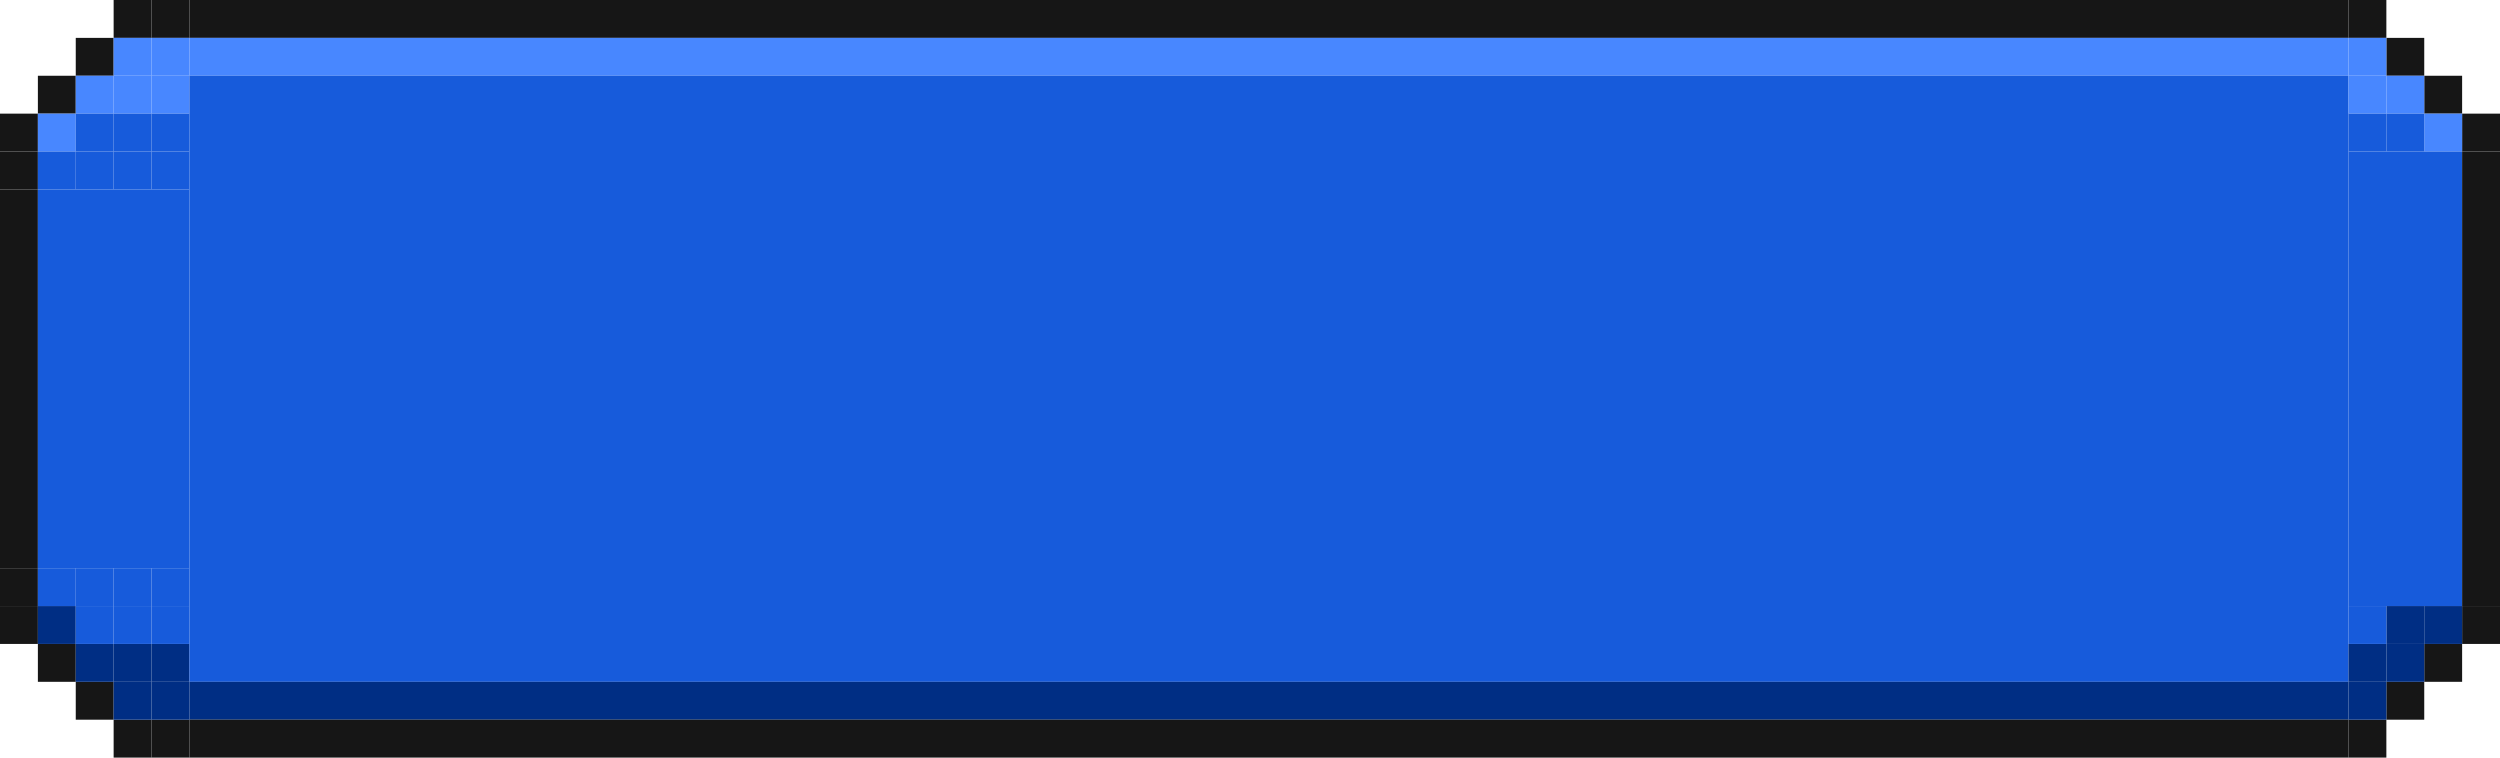 <svg width="132" height="40" viewBox="0 0 132 40" fill="none" xmlns="http://www.w3.org/2000/svg">
<rect y="6" width="2" height="2" fill="#161616"/>
<rect y="8" width="2" height="2" fill="#161616"/>
<rect x="2" y="4" width="2" height="2" fill="#161616"/>
<rect x="2" y="6" width="2" height="2" fill="#4887FF"/>
<rect x="2" y="8" width="2" height="2" fill="#175BDB"/>
<rect x="4" y="2" width="2" height="2" fill="#161616"/>
<rect x="4" y="4" width="2" height="2" fill="#4887FF"/>
<rect x="4" y="6" width="2" height="2" fill="#175BDB"/>
<rect x="4" y="8" width="2" height="2" fill="#175BDB"/>
<rect x="6" width="2" height="2" fill="#161616"/>
<rect x="6" y="2" width="2" height="2" fill="#4887FF"/>
<rect x="6" y="4" width="2" height="2" fill="#4887FF"/>
<rect x="6" y="6" width="2" height="2" fill="#175BDB"/>
<rect x="6" y="8" width="2" height="2" fill="#175BDB"/>
<rect x="8" width="2" height="2" fill="#161616"/>
<rect x="8" y="2" width="2" height="2" fill="#4887FF"/>
<rect x="8" y="4" width="2" height="2" fill="#4887FF"/>
<rect x="8" y="6" width="2" height="2" fill="#175BDB"/>
<rect x="8" y="8" width="2" height="2" fill="#175BDB"/>
<rect y="10" width="2" height="20" fill="#161616"/>
<rect x="2" y="10" width="8" height="20" fill="#175BDB"/>
<rect x="6" y="40" width="2" height="2" transform="rotate(-90 6 40)" fill="#161616"/>
<rect x="8" y="40" width="2" height="2" transform="rotate(-90 8 40)" fill="#161616"/>
<rect x="4" y="38" width="2" height="2" transform="rotate(-90 4 38)" fill="#161616"/>
<rect x="6" y="38" width="2" height="2" transform="rotate(-90 6 38)" fill="#002E84"/>
<rect x="8" y="38" width="2" height="2" transform="rotate(-90 8 38)" fill="#002E84"/>
<rect x="2" y="36" width="2" height="2" transform="rotate(-90 2 36)" fill="#161616"/>
<rect x="4" y="36" width="2" height="2" transform="rotate(-90 4 36)" fill="#002E84"/>
<rect x="6" y="36" width="2" height="2" transform="rotate(-90 6 36)" fill="#002E84"/>
<rect x="8" y="36" width="2" height="2" transform="rotate(-90 8 36)" fill="#002E84"/>
<rect y="34" width="2" height="2" transform="rotate(-90 0 34)" fill="#161616"/>
<rect x="2" y="34" width="2" height="2" transform="rotate(-90 2 34)" fill="#002E84"/>
<rect x="4" y="34" width="2" height="2" transform="rotate(-90 4 34)" fill="#175BDB"/>
<rect x="6" y="34" width="2" height="2" transform="rotate(-90 6 34)" fill="#175BDB"/>
<rect x="8" y="34" width="2" height="2" transform="rotate(-90 8 34)" fill="#175BDB"/>
<rect y="32" width="2" height="2" transform="rotate(-90 0 32)" fill="#161616"/>
<rect x="2" y="32" width="2" height="2" transform="rotate(-90 2 32)" fill="#175BDB"/>
<rect x="4" y="32" width="2" height="2" transform="rotate(-90 4 32)" fill="#175BDB"/>
<rect x="6" y="32" width="2" height="2" transform="rotate(-90 6 32)" fill="#175BDB"/>
<rect x="8" y="32" width="2" height="2" transform="rotate(-90 8 32)" fill="#175BDB"/>
<rect x="10" width="114" height="2" fill="#161616"/>
<rect x="10" y="2" width="114" height="2" fill="#4887FF"/>
<rect width="114" height="32" transform="translate(10 4)" fill="#175BDB"/>
<rect x="10" y="36" width="114" height="2" fill="#002E84"/>
<rect x="10" y="38" width="114" height="2" fill="#161616"/>
<rect width="2" height="2" transform="matrix(-1 0 0 1 132 6)" fill="#161616"/>
<rect width="2" height="2" transform="matrix(-1 0 0 1 130 4)" fill="#161616"/>
<rect width="2" height="2" transform="matrix(-1 0 0 1 130 6)" fill="#4887FF"/>
<rect width="2" height="2" transform="matrix(-1 0 0 1 128 2)" fill="#161616"/>
<rect width="2" height="2" transform="matrix(-1 0 0 1 128 4)" fill="#4887FF"/>
<rect width="2" height="2" transform="matrix(-1 0 0 1 128 6)" fill="#175BDB"/>
<rect width="2" height="2" transform="matrix(-1 0 0 1 126 0)" fill="#161616"/>
<rect width="2" height="2" transform="matrix(-1 0 0 1 126 2)" fill="#4887FF"/>
<rect width="2" height="2" transform="matrix(-1 0 0 1 126 4)" fill="#4887FF"/>
<rect width="2" height="2" transform="matrix(-1 0 0 1 126 6)" fill="#175BDB"/>
<rect x="124" y="8" width="6" height="24" fill="#175BDB"/>
<rect x="130" y="8" width="2" height="24" fill="#161616"/>
<rect width="2" height="2" transform="matrix(4.37114e-08 -1 -1 -4.37114e-08 126 40)" fill="#161616"/>
<rect width="2" height="2" transform="matrix(4.37114e-08 -1 -1 -4.37114e-08 128 38)" fill="#161616"/>
<rect width="2" height="2" transform="matrix(4.37114e-08 -1 -1 -4.37114e-08 126 38)" fill="#002E84"/>
<rect width="2" height="2" transform="matrix(4.37114e-08 -1 -1 -4.37114e-08 130 36)" fill="#161616"/>
<rect width="2" height="2" transform="matrix(4.37114e-08 -1 -1 -4.37114e-08 128 36)" fill="#002E84"/>
<rect width="2" height="2" transform="matrix(4.37114e-08 -1 -1 -4.37114e-08 126 36)" fill="#002E84"/>
<rect width="2" height="2" transform="matrix(4.37114e-08 -1 -1 -4.37114e-08 132 34)" fill="#161616"/>
<rect width="2" height="2" transform="matrix(4.37114e-08 -1 -1 -4.37114e-08 130 34)" fill="#002E84"/>
<rect width="2" height="2" transform="matrix(4.37114e-08 -1 -1 -4.37114e-08 128 34)" fill="#002E84"/>
<rect width="2" height="2" transform="matrix(4.37114e-08 -1 -1 -4.37114e-08 126 34)" fill="#175BDB"/>
</svg>
